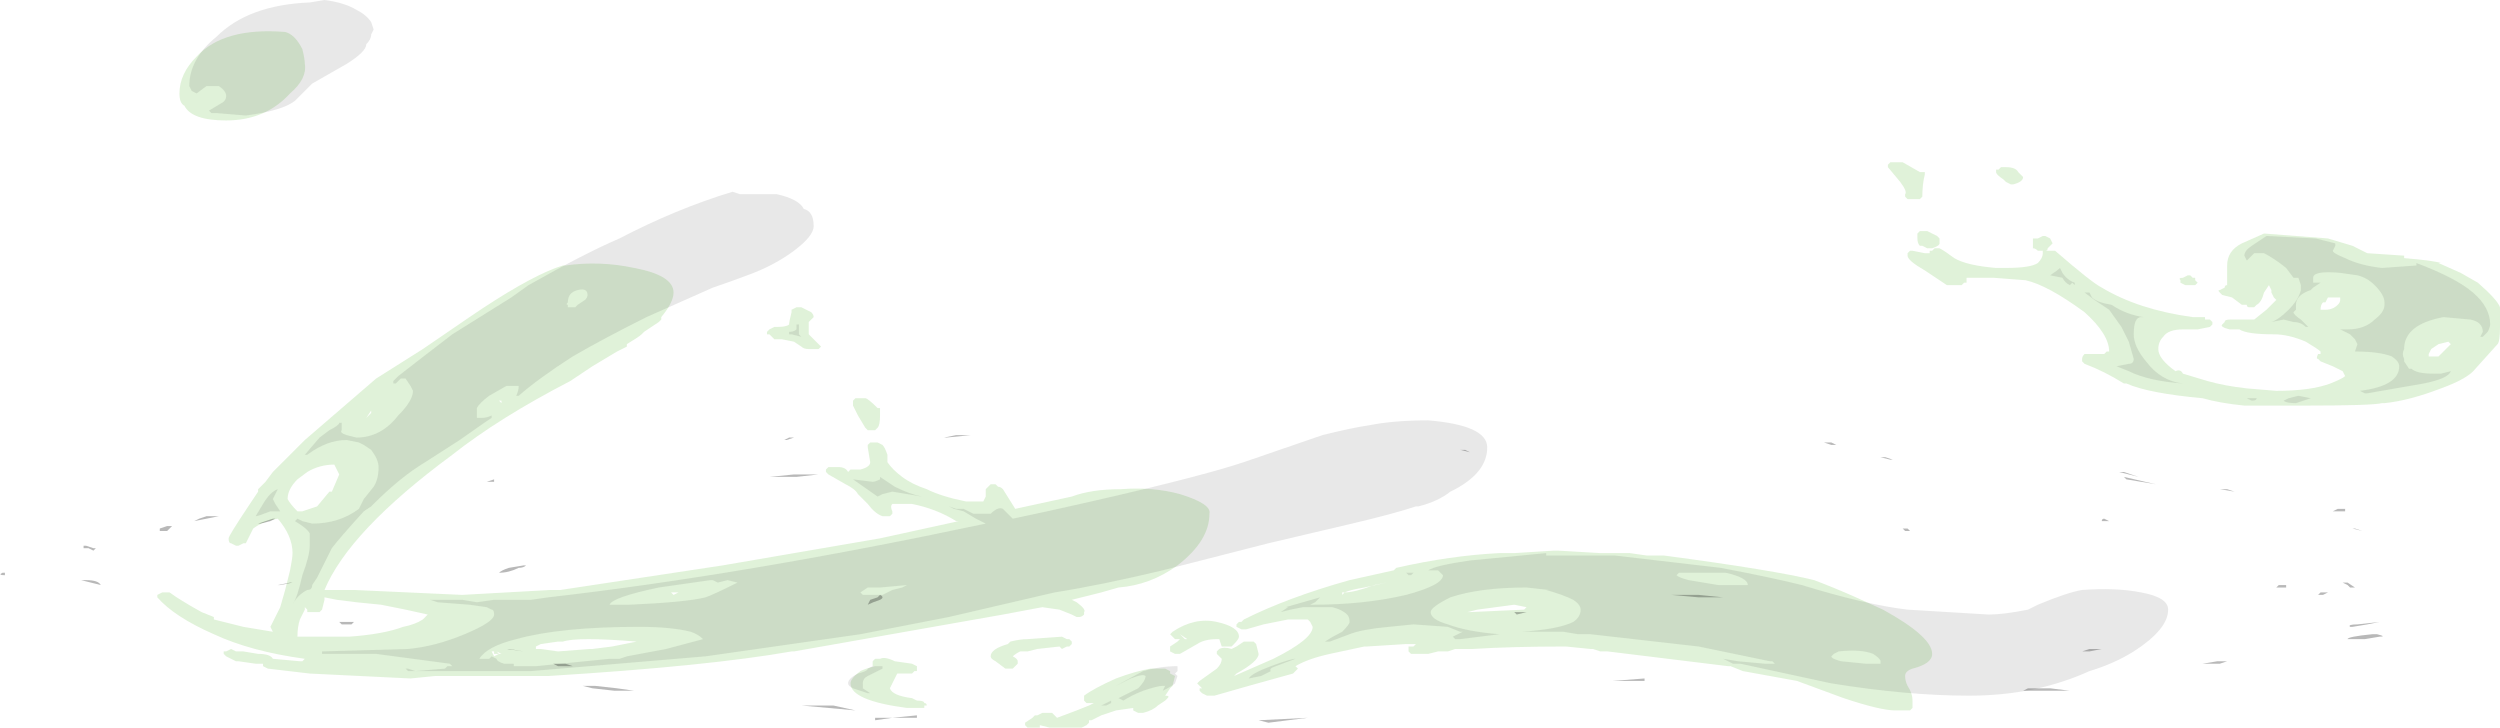 <?xml version="1.0" encoding="UTF-8" standalone="no"?>
<svg xmlns:ffdec="https://www.free-decompiler.com/flash" xmlns:xlink="http://www.w3.org/1999/xlink" ffdec:objectType="shape" height="14.8px" width="50.85px" xmlns="http://www.w3.org/2000/svg">
  <g transform="matrix(1.0, 0.0, 0.0, 1.0, 25.65, 12.75)">
    <path d="M0.95 -0.15 L0.55 -0.15 0.05 -0.05 -0.3 0.05 -0.4 0.05 -0.5 0.0 -0.5 -0.05 -0.45 -0.1 -0.4 -0.1 -0.35 -0.15 Q0.55 -0.6 1.8 -0.95 L2.7 -1.15 2.75 -1.2 Q3.85 -1.45 4.85 -1.5 L5.15 -1.5 5.95 -1.55 6.05 -1.55 6.9 -1.5 7.5 -1.5 7.85 -1.45 8.2 -1.45 Q10.45 -1.15 11.25 -0.95 11.65 -0.8 12.1 -0.6 L12.65 -0.35 Q13.65 0.2 13.65 0.55 13.65 0.75 13.25 0.85 13.1 0.9 13.1 1.0 13.1 1.1 13.15 1.2 13.25 1.35 13.25 1.5 L13.25 1.65 13.2 1.7 12.9 1.7 Q12.6 1.7 11.85 1.45 L10.9 1.1 9.8 0.9 9.55 0.8 9.5 0.8 7.05 0.5 6.9 0.5 6.75 0.45 6.7 0.45 6.2 0.4 Q5.1 0.4 4.3 0.45 L3.95 0.45 3.8 0.5 3.6 0.5 3.4 0.55 3.05 0.55 3.0 0.5 3.0 0.4 3.1 0.4 3.15 0.35 2.95 0.35 2.15 0.4 2.1 0.4 1.4 0.55 Q0.95 0.65 0.7 0.8 L0.75 0.85 0.65 0.95 -0.25 1.2 -0.95 1.4 -1.1 1.4 -1.2 1.35 -1.25 1.3 -1.25 1.25 -1.2 1.25 -1.3 1.15 -1.25 1.1 -0.9 0.85 Q-0.8 0.75 -0.8 0.65 L-0.9 0.55 -0.9 0.5 -0.85 0.45 Q-0.75 0.4 -0.6 0.45 L-0.5 0.4 -0.35 0.3 -0.15 0.3 -0.1 0.35 -0.05 0.55 Q-0.05 0.7 -0.5 0.95 L-0.55 1.0 0.25 0.65 Q1.05 0.25 1.05 0.0 L1.0 -0.1 0.95 -0.15 M1.65 -0.7 L1.65 -0.65 1.7 -0.7 1.65 -0.7 M1.7 -0.7 Q1.9 -0.7 2.3 -0.85 L2.55 -0.9 2.1 -0.8 Q1.8 -0.75 1.7 -0.7 M4.25 -0.3 L5.35 -0.35 5.4 -0.4 5.15 -0.45 4.4 -0.35 4.2 -0.3 4.25 -0.3 M19.65 -7.35 Q19.65 -7.65 19.95 -7.8 L20.4 -8.0 21.7 -7.9 22.2 -7.75 22.5 -7.6 23.25 -7.55 23.25 -7.5 Q23.85 -7.45 24.0 -7.4 L23.95 -7.4 24.4 -7.2 24.75 -7.0 Q25.15 -6.65 25.2 -6.5 25.2 -6.45 25.2 -6.1 25.2 -5.8 25.15 -5.75 L24.7 -5.25 Q24.55 -5.05 24.0 -4.85 23.35 -4.6 22.85 -4.55 L22.8 -4.55 Q22.6 -4.5 21.2 -4.5 L20.0 -4.5 Q19.5 -4.55 19.15 -4.65 18.05 -4.75 17.6 -4.95 L17.55 -4.95 Q17.15 -5.2 16.75 -5.35 L16.7 -5.4 16.7 -5.45 Q16.7 -5.5 16.75 -5.55 L17.15 -5.55 17.2 -5.6 17.25 -5.6 Q17.25 -5.95 16.75 -6.4 16.0 -6.95 15.55 -7.05 L14.9 -7.1 14.35 -7.1 14.35 -7.0 14.3 -7.0 14.25 -6.95 13.95 -6.95 13.5 -7.25 Q13.15 -7.45 13.15 -7.55 L13.15 -7.6 13.2 -7.65 13.25 -7.65 13.5 -7.6 13.6 -7.6 13.6 -7.65 13.65 -7.65 13.7 -7.7 13.8 -7.7 Q13.9 -7.65 14.1 -7.5 14.35 -7.35 14.95 -7.3 L15.15 -7.3 Q15.65 -7.3 15.8 -7.4 15.9 -7.5 15.9 -7.6 L15.9 -7.65 16.15 -7.65 Q16.9 -7.0 17.1 -6.9 17.85 -6.45 18.95 -6.3 L19.2 -6.3 19.2 -6.25 19.3 -6.25 19.35 -6.2 19.35 -6.15 19.3 -6.1 19.05 -6.05 18.75 -6.05 Q18.45 -6.05 18.35 -5.9 18.25 -5.8 18.25 -5.65 18.25 -5.45 18.6 -5.2 18.7 -5.25 18.75 -5.15 L19.25 -5.0 Q19.6 -4.9 20.05 -4.85 L20.65 -4.8 Q21.35 -4.8 21.75 -4.95 22.0 -5.05 22.05 -5.1 L22.0 -5.2 21.8 -5.3 21.55 -5.4 21.5 -5.45 Q21.45 -5.45 21.5 -5.55 L21.55 -5.55 21.55 -5.6 Q21.5 -5.65 21.25 -5.8 20.9 -5.95 20.6 -5.95 20.05 -5.95 19.9 -6.05 L19.7 -6.05 Q19.5 -6.1 19.55 -6.15 L19.6 -6.2 Q19.6 -6.25 19.7 -6.25 L20.2 -6.25 20.45 -6.45 20.65 -6.65 20.6 -6.7 20.55 -6.8 20.55 -6.85 20.5 -6.95 20.4 -6.8 Q20.35 -6.6 20.25 -6.55 L20.2 -6.5 20.1 -6.5 Q20.05 -6.5 20.05 -6.55 20.0 -6.55 19.95 -6.55 L19.75 -6.7 19.55 -6.75 19.5 -6.8 Q19.45 -6.85 19.5 -6.85 L19.6 -6.9 Q19.6 -6.95 19.65 -6.95 L19.65 -7.35 M18.9 -7.15 L18.95 -7.1 19.0 -7.1 19.0 -7.05 19.05 -7.0 19.0 -6.95 18.8 -6.95 18.7 -7.0 18.7 -7.05 Q18.65 -7.1 18.75 -7.1 L18.85 -7.15 18.9 -7.15 M13.4 -9.25 L13.5 -9.25 13.5 -9.2 Q13.45 -9.0 13.45 -8.75 L13.4 -8.7 Q13.35 -8.7 13.3 -8.7 L13.15 -8.7 13.1 -8.75 13.1 -8.8 Q13.15 -8.85 13.0 -9.05 L12.75 -9.35 12.75 -9.4 12.8 -9.45 13.05 -9.45 13.4 -9.25 M13.65 -8.0 L13.75 -7.95 13.8 -7.9 13.8 -7.8 Q13.8 -7.75 13.65 -7.7 L13.55 -7.7 13.45 -7.75 13.4 -7.75 Q13.35 -7.8 13.35 -7.9 L13.35 -8.0 13.4 -8.05 13.55 -8.05 13.65 -8.0 M15.1 -9.1 Q14.95 -9.2 14.95 -9.25 L14.95 -9.3 15.0 -9.3 15.05 -9.35 15.15 -9.35 Q15.35 -9.35 15.4 -9.25 L15.5 -9.15 Q15.5 -9.05 15.3 -9.0 L15.25 -9.0 15.15 -9.05 15.1 -9.1 M15.7 -7.85 L15.7 -7.9 15.8 -7.9 15.9 -7.95 15.95 -7.95 16.05 -7.9 16.1 -7.8 16.0 -7.7 Q16.0 -7.65 15.95 -7.65 L15.8 -7.65 Q15.75 -7.7 15.7 -7.7 15.7 -7.8 15.7 -7.85 M21.95 -6.65 L21.95 -6.7 21.7 -6.7 21.65 -6.6 21.6 -6.6 Q21.55 -6.55 21.55 -6.45 L21.65 -6.45 Q21.8 -6.45 21.9 -6.55 21.95 -6.6 21.95 -6.65 M23.75 -5.55 L23.75 -5.5 23.95 -5.5 24.2 -5.75 24.15 -5.8 23.95 -5.75 23.8 -5.65 23.75 -5.55 M-12.75 -7.3 Q-11.95 -7.15 -11.95 -6.8 -11.95 -6.6 -12.2 -6.3 L-12.2 -6.25 -12.25 -6.2 -12.55 -6.0 -12.6 -5.95 Q-12.65 -5.9 -12.9 -5.75 L-12.9 -5.7 Q-13.0 -5.65 -13.1 -5.6 L-13.6 -5.3 -14.05 -5.0 Q-15.5 -4.25 -16.45 -3.5 -18.55 -1.95 -19.05 -0.75 L-18.45 -0.75 -16.25 -0.65 -14.45 -0.75 -14.25 -0.75 -10.95 -1.25 -7.75 -1.8 -6.15 -2.15 -6.2 -2.15 Q-6.6 -2.4 -7.1 -2.5 L-7.5 -2.5 Q-7.55 -2.45 -7.5 -2.35 L-7.5 -2.3 -7.55 -2.25 -7.7 -2.25 Q-7.85 -2.3 -8.0 -2.5 L-8.2 -2.7 Q-8.25 -2.8 -8.45 -2.9 L-8.8 -3.1 -8.85 -3.15 -8.85 -3.2 -8.8 -3.25 -8.6 -3.25 Q-8.45 -3.25 -8.4 -3.15 L-8.35 -3.2 -8.15 -3.2 Q-7.95 -3.25 -7.95 -3.35 L-8.0 -3.65 -8.0 -3.7 -7.95 -3.75 -7.8 -3.75 -7.7 -3.7 Q-7.65 -3.65 -7.6 -3.5 L-7.6 -3.35 Q-7.5 -3.2 -7.3 -3.05 -7.1 -2.9 -6.8 -2.8 -6.5 -2.65 -6.0 -2.55 L-5.65 -2.55 -5.6 -2.65 -5.6 -2.8 -5.5 -2.9 -5.4 -2.9 -5.35 -2.85 Q-5.3 -2.85 -5.25 -2.8 L-5.0 -2.4 -3.85 -2.65 Q-3.45 -2.8 -2.85 -2.8 -2.2 -2.85 -1.65 -2.7 -1.0 -2.5 -1.05 -2.3 -1.05 -1.75 -1.7 -1.25 -2.25 -0.85 -2.9 -0.8 L-3.25 -0.7 -3.85 -0.55 -3.75 -0.5 Q-3.55 -0.35 -3.6 -0.3 L-3.6 -0.25 Q-3.65 -0.2 -3.7 -0.2 L-3.75 -0.2 -3.85 -0.25 -4.1 -0.35 -4.45 -0.4 -5.25 -0.25 -9.5 0.5 -9.55 0.5 Q-11.25 0.8 -14.5 1.0 L-16.8 1.0 -17.3 1.05 -19.35 0.95 -20.2 0.85 -20.3 0.8 -20.3 0.75 -20.45 0.75 -20.8 0.7 -20.85 0.7 -21.05 0.6 -21.1 0.55 -21.1 0.5 -21.05 0.5 -20.95 0.45 -20.85 0.5 -20.7 0.5 -20.4 0.55 Q-20.15 0.55 -20.1 0.65 L-19.55 0.7 -19.5 0.7 -19.45 0.65 Q-20.55 0.5 -21.3 0.15 -22.1 -0.2 -22.45 -0.6 L-22.45 -0.65 -22.35 -0.7 -22.2 -0.7 Q-22.0 -0.55 -21.55 -0.3 L-21.3 -0.2 -21.3 -0.15 -20.7 0.0 -20.1 0.1 -20.15 0.0 -19.95 -0.4 -19.85 -0.75 -19.75 -1.15 Q-19.7 -1.4 -19.7 -1.5 -19.7 -1.85 -20.0 -2.2 -20.3 -2.15 -20.5 -2.0 L-20.65 -1.7 -20.7 -1.7 -20.8 -1.65 -20.85 -1.65 -20.95 -1.7 Q-21.0 -1.7 -21.0 -1.8 -21.0 -1.85 -20.6 -2.45 L-20.4 -2.75 -20.4 -2.8 -20.25 -2.95 -20.1 -3.15 -19.45 -3.8 -18.0 -5.05 -17.05 -5.65 -16.1 -6.3 Q-15.0 -7.05 -14.35 -7.3 L-14.2 -7.35 -14.15 -7.35 Q-13.45 -7.45 -12.75 -7.3 M-19.5 -11.75 Q-19.45 -11.55 -19.45 -11.45 -19.4 -11.15 -19.75 -10.85 -20.25 -10.3 -21.05 -10.3 -21.75 -10.3 -21.9 -10.6 -22.0 -10.65 -22.0 -10.85 -22.0 -11.25 -21.65 -11.6 -21.1 -12.2 -19.85 -12.1 -19.65 -12.05 -19.5 -11.75 M-18.1 -4.4 L-18.2 -4.25 -18.1 -4.35 -18.1 -4.4 M-18.8 -3.2 L-18.85 -3.3 Q-19.15 -3.3 -19.4 -3.15 L-19.6 -3.0 Q-19.8 -2.8 -19.8 -2.6 -19.75 -2.5 -19.6 -2.35 L-19.5 -2.35 Q-19.35 -2.4 -19.2 -2.45 L-18.95 -2.75 -18.9 -2.75 -18.75 -3.1 -18.8 -3.2 M-19.05 -0.55 L-19.1 -0.35 -19.15 -0.3 -19.3 -0.3 Q-19.35 -0.3 -19.4 -0.3 L-19.4 -0.35 -19.45 -0.4 -19.45 -0.35 -19.55 -0.15 Q-19.6 0.0 -19.6 0.2 L-18.55 0.2 Q-17.85 0.15 -17.45 0.0 -17.2 -0.05 -17.05 -0.15 L-16.95 -0.25 -17.4 -0.35 -17.9 -0.45 -18.4 -0.5 -18.8 -0.55 -19.05 -0.6 -19.05 -0.55 M-15.5 -4.6 L-15.45 -4.55 -15.45 -4.6 -15.5 -4.6 -15.5 -4.6 M-12.0 -0.7 L-11.95 -0.65 -11.85 -0.7 -12.0 -0.7 M-7.75 -4.45 L-7.75 -4.3 Q-7.75 -4.1 -7.8 -4.05 L-7.85 -4.0 -8.0 -4.0 -8.05 -4.05 -8.2 -4.3 -8.3 -4.5 -8.3 -4.6 -8.25 -4.65 -8.05 -4.65 Q-8.0 -4.65 -7.8 -4.45 L-7.75 -4.45 M-9.1 -6.3 L-9.2 -6.2 -9.2 -5.95 -8.95 -5.7 -9.0 -5.65 -9.2 -5.65 Q-9.3 -5.65 -9.35 -5.7 L-9.5 -5.8 -9.75 -5.85 -9.9 -5.85 -10.0 -5.95 -10.05 -5.95 -10.05 -6.0 -10.0 -6.05 -9.9 -6.1 -9.85 -6.1 Q-9.65 -6.1 -9.6 -6.15 -9.6 -6.2 -9.55 -6.4 L-9.55 -6.45 -9.45 -6.5 -9.35 -6.5 Q-9.25 -6.45 -9.15 -6.4 -9.1 -6.35 -9.1 -6.3 M-0.7 0.4 L-0.8 0.4 -0.85 0.25 -0.9 0.25 Q-1.15 0.25 -1.3 0.35 L-1.65 0.55 -1.75 0.55 -1.85 0.5 -1.85 0.4 -1.7 0.3 -1.65 0.25 -1.75 0.25 -1.85 0.15 -1.8 0.1 Q-1.35 -0.2 -0.9 -0.1 -0.45 0.0 -0.45 0.2 -0.45 0.25 -0.55 0.35 L-0.6 0.4 -0.7 0.4 M-1.65 0.15 L-1.55 0.25 -1.5 0.25 -1.65 0.15 M-1.95 0.85 L-1.85 0.9 -1.85 0.95 -1.75 1.0 -1.8 1.2 -1.85 1.25 -1.95 1.4 Q-1.85 1.4 -1.9 1.45 L-1.95 1.5 -2.1 1.6 Q-2.2 1.7 -2.4 1.75 L-2.5 1.75 -2.6 1.7 -2.6 1.65 -2.95 1.7 -3.25 1.8 -3.45 1.9 -3.5 1.9 -3.5 1.95 -3.55 2.0 -3.65 2.05 -4.3 2.05 -4.5 2.0 -4.5 2.05 Q-4.55 2.05 -4.6 2.05 L-4.75 2.05 -4.8 2.0 -4.8 1.95 -4.65 1.85 -4.6 1.8 -4.55 1.8 -4.45 1.75 -4.25 1.75 -4.15 1.85 -3.75 1.7 -3.5 1.6 -3.4 1.55 -3.55 1.55 -3.6 1.5 -3.6 1.4 Q-3.4 1.25 -2.95 1.05 -2.55 0.9 -2.25 0.85 L-1.95 0.85 M-3.85 0.3 L-3.85 0.35 -3.9 0.4 -3.95 0.4 -4.05 0.45 -4.1 0.4 -4.55 0.45 -4.75 0.5 -4.9 0.5 Q-5.0 0.55 -5.05 0.6 -4.95 0.65 -4.95 0.7 L-4.95 0.75 -5.05 0.85 -5.2 0.85 -5.4 0.7 Q-5.5 0.65 -5.5 0.6 -5.5 0.45 -5.15 0.35 L-5.1 0.3 Q-4.9 0.25 -4.75 0.25 L-4.05 0.2 -3.95 0.25 -3.9 0.25 -3.85 0.3 M-7.0 0.85 L-7.0 0.9 -7.05 0.9 -7.1 0.95 -7.4 0.95 -7.55 1.25 Q-7.5 1.4 -7.1 1.45 L-7.0 1.5 Q-6.85 1.5 -6.85 1.55 -6.8 1.55 -6.8 1.6 L-6.85 1.6 -6.85 1.65 -7.2 1.65 Q-8.35 1.5 -8.35 1.15 -8.35 1.05 -8.15 0.9 -8.05 0.85 -7.85 0.8 L-7.9 0.8 -7.9 0.7 -7.85 0.65 -7.75 0.65 Q-7.65 0.6 -7.45 0.7 L-7.1 0.75 -7.0 0.8 -7.0 0.85 M-12.7 0.3 Q-13.9 0.2 -14.2 0.3 L-14.3 0.3 -14.65 0.35 -14.75 0.4 -14.75 0.45 -14.65 0.45 -14.3 0.5 -13.65 0.45 -13.6 0.45 -13.2 0.4 -12.7 0.3 M-15.55 0.5 L-15.65 0.5 -15.6 0.6 -15.5 0.55 -15.45 0.55 -15.55 0.5 -15.5 0.55 -15.6 0.55 -15.6 0.5 -15.55 0.5" fill="#31a800" fill-opacity="0.149" fill-rule="evenodd" stroke="none"/>
    <path d="M4.6 -3.65 Q4.6 -3.15 3.95 -2.8 L3.85 -2.75 Q3.6 -2.55 3.2 -2.45 L3.15 -2.45 Q2.7 -2.3 1.85 -2.1 L0.15 -1.7 -2.0 -1.15 Q-3.25 -0.85 -4.2 -0.7 L-6.35 -0.2 -8.15 0.15 -11.3 0.6 -14.85 0.9 -17.35 0.9 -17.4 0.85 -17.35 0.85 -17.2 0.9 -16.6 0.85 -16.55 0.8 -16.45 0.8 -16.5 0.75 -18.0 0.55 -19.1 0.55 -19.1 0.5 -17.35 0.45 Q-16.8 0.4 -16.2 0.15 -15.6 -0.1 -15.6 -0.25 -15.6 -0.35 -15.65 -0.35 L-15.75 -0.4 -16.1 -0.45 -16.75 -0.5 -16.9 -0.55 -16.25 -0.55 -15.95 -0.5 -15.6 -0.55 -14.85 -0.55 -14.5 -0.6 Q-10.55 -1.05 -5.6 -2.1 L-5.8 -2.2 -6.05 -2.35 -6.25 -2.4 -6.35 -2.45 -6.2 -2.4 -6.05 -2.4 -5.85 -2.3 -5.5 -2.3 Q-5.35 -2.45 -5.25 -2.4 L-5.05 -2.2 -4.35 -2.35 Q-1.4 -3.0 -0.35 -3.35 L1.25 -3.9 Q1.85 -4.05 2.2 -4.1 2.7 -4.2 3.4 -4.2 4.6 -4.1 4.6 -3.65 M0.5 -0.4 L1.2 -0.6 1.1 -0.5 1.0 -0.45 1.05 -0.45 Q2.1 -0.45 2.95 -0.65 3.7 -0.85 3.7 -1.05 L3.6 -1.15 3.4 -1.15 Q3.55 -1.25 4.25 -1.35 L5.8 -1.5 5.8 -1.45 7.2 -1.45 9.35 -1.2 Q10.4 -1.0 11.0 -0.85 12.3 -0.45 13.15 -0.35 L14.8 -0.25 Q15.1 -0.25 15.6 -0.35 L15.8 -0.45 Q16.4 -0.7 16.7 -0.75 17.4 -0.8 17.9 -0.7 18.45 -0.6 18.45 -0.35 18.45 0.05 17.75 0.5 17.35 0.75 16.85 0.9 15.75 1.4 14.4 1.4 13.15 1.4 11.6 1.15 L9.75 0.75 9.6 0.75 9.4 0.65 9.7 0.7 10.25 0.75 10.45 0.75 10.4 0.7 10.35 0.7 8.9 0.4 6.7 0.15 6.45 0.15 6.15 0.1 5.3 0.1 Q6.05 0.05 6.35 -0.1 6.5 -0.2 6.5 -0.35 6.5 -0.45 6.35 -0.55 6.15 -0.65 5.8 -0.75 L5.85 -0.75 5.4 -0.8 Q4.45 -0.8 3.85 -0.6 3.45 -0.4 3.45 -0.3 3.45 -0.15 3.8 -0.05 4.2 0.1 4.85 0.15 L4.05 0.25 3.95 0.25 3.9 0.2 4.1 0.1 4.05 0.1 3.8 0.0 3.1 -0.05 2.6 0.0 Q2.05 0.05 1.8 0.15 L1.4 0.3 1.3 0.3 Q1.45 0.2 1.65 0.1 1.8 -0.05 1.8 -0.1 1.8 -0.2 1.75 -0.25 1.65 -0.35 1.45 -0.4 L0.85 -0.4 0.6 -0.35 0.4 -0.3 0.55 -0.4 0.5 -0.4 M3.0 -1.05 L2.95 -1.1 3.1 -1.1 3.05 -1.05 3.0 -1.05 M8.45 -1.05 Q8.5 -1.0 8.7 -0.95 L9.3 -0.85 9.9 -0.85 Q9.9 -1.0 9.45 -1.1 L8.5 -1.1 8.45 -1.05 M20.05 -7.45 L20.0 -7.55 Q20.0 -7.65 20.15 -7.75 L20.45 -7.95 21.45 -7.9 21.85 -7.8 21.85 -7.75 21.8 -7.65 Q21.8 -7.6 22.05 -7.5 22.35 -7.35 22.8 -7.3 L23.5 -7.35 23.5 -7.4 Q24.3 -7.1 24.65 -6.8 25.0 -6.5 25.0 -6.15 25.0 -6.1 24.95 -6.0 L24.85 -5.9 24.8 -5.9 24.85 -6.0 Q24.85 -6.2 24.6 -6.25 L24.05 -6.3 Q23.25 -6.15 23.25 -5.65 23.2 -5.55 23.25 -5.45 L23.25 -5.4 23.35 -5.25 23.4 -5.25 Q23.5 -5.15 23.85 -5.15 L24.0 -5.15 24.2 -5.2 Q24.15 -5.05 23.65 -4.95 L22.5 -4.75 22.45 -4.75 22.35 -4.8 Q23.15 -4.9 23.15 -5.3 23.15 -5.4 23.0 -5.5 22.75 -5.6 22.25 -5.6 L22.3 -5.75 22.25 -5.85 22.15 -5.95 Q22.05 -6.0 21.95 -6.05 L22.1 -6.05 Q22.45 -6.05 22.65 -6.25 22.85 -6.4 22.85 -6.55 L22.85 -6.6 Q22.85 -6.75 22.65 -6.95 22.5 -7.1 22.3 -7.15 L21.95 -7.2 Q21.4 -7.25 21.4 -7.1 L21.4 -7.0 21.55 -7.0 21.4 -6.9 21.35 -6.85 Q21.05 -6.75 21.05 -6.55 L21.05 -6.45 21.0 -6.4 Q21.0 -6.35 21.15 -6.25 L21.3 -6.1 21.25 -6.1 Q21.15 -6.2 21.0 -6.2 L20.8 -6.25 20.55 -6.2 Q20.7 -6.25 20.9 -6.45 21.1 -6.65 21.15 -6.85 L21.15 -6.95 21.1 -7.1 21.0 -7.1 20.85 -7.3 Q20.6 -7.5 20.4 -7.6 L20.2 -7.6 20.05 -7.45 M16.3 -7.1 L16.05 -7.15 Q16.2 -7.25 16.25 -7.3 L16.3 -7.2 Q16.4 -7.05 16.55 -7.0 L16.55 -6.95 16.5 -7.0 16.45 -6.95 Q16.35 -7.0 16.3 -7.1 M16.85 -6.8 L16.9 -6.7 Q17.0 -6.6 17.3 -6.55 17.6 -6.35 17.95 -6.3 L17.9 -6.3 Q17.75 -6.3 17.75 -5.95 17.75 -5.7 18.0 -5.4 18.3 -5.0 18.75 -4.95 18.05 -5.0 17.65 -5.2 L17.4 -5.3 17.65 -5.35 Q17.75 -5.35 17.75 -5.45 L17.65 -5.8 17.5 -6.1 17.25 -6.45 16.95 -6.65 16.75 -6.8 16.85 -6.8 M21.05 -4.55 Q20.85 -4.55 20.8 -4.6 L20.9 -4.65 21.1 -4.7 21.35 -4.65 21.05 -4.55 M20.15 -4.65 L20.25 -4.65 Q20.25 -4.6 20.15 -4.6 L20.05 -4.65 20.15 -4.65 M12.5 0.75 L12.6 0.75 12.6 0.7 Q12.6 0.65 12.45 0.55 12.2 0.45 11.75 0.5 L11.65 0.55 11.6 0.6 Q11.6 0.65 11.8 0.7 L12.3 0.75 12.5 0.75 M0.3 0.8 Q0.15 0.85 0.2 0.9 L0.0 1.0 -0.25 1.05 Q-0.2 0.95 0.2 0.8 0.6 0.65 0.7 0.65 L0.3 0.8 M-19.35 -12.7 L-19.05 -12.75 Q-18.65 -12.7 -18.4 -12.55 -18.2 -12.45 -18.1 -12.3 L-18.05 -12.15 -18.1 -12.05 Q-18.1 -11.95 -18.2 -11.85 -18.2 -11.7 -18.6 -11.45 L-19.3 -11.05 Q-19.55 -10.8 -19.65 -10.7 -19.9 -10.5 -20.65 -10.4 L-21.25 -10.45 -21.35 -10.45 -21.4 -10.5 -21.15 -10.65 Q-21.05 -10.7 -21.05 -10.8 -21.05 -10.9 -21.2 -11.0 L-21.45 -11.0 -21.65 -10.85 -21.75 -10.9 -21.8 -11.0 Q-21.8 -11.55 -21.25 -12.0 -20.6 -12.65 -19.35 -12.7 M-18.95 -4.0 Q-18.75 -4.1 -18.75 -4.15 L-18.7 -4.15 -18.7 -4.0 Q-18.75 -3.95 -18.6 -3.9 L-18.4 -3.85 Q-17.9 -3.85 -17.55 -4.3 -17.25 -4.6 -17.25 -4.8 L-17.3 -4.9 -17.4 -5.05 -17.5 -5.05 -17.6 -4.95 -17.65 -4.95 -17.65 -5.0 -17.55 -5.1 -17.1 -5.45 -16.45 -5.95 -15.25 -6.7 -14.9 -6.95 Q-13.75 -7.6 -13.05 -7.9 -11.9 -8.5 -10.75 -8.85 L-10.6 -8.8 -9.85 -8.8 Q-9.4 -8.7 -9.3 -8.5 -9.1 -8.45 -9.1 -8.15 -9.1 -7.95 -9.5 -7.65 -9.9 -7.35 -10.45 -7.15 -10.85 -7.0 -11.15 -6.9 L-12.5 -6.3 Q-13.4 -5.85 -14.0 -5.5 -14.7 -5.05 -15.1 -4.7 L-15.15 -4.7 Q-15.1 -4.8 -15.1 -4.9 L-15.35 -4.9 -15.7 -4.7 Q-15.9 -4.55 -15.95 -4.45 L-15.95 -4.25 -15.85 -4.25 Q-15.75 -4.25 -15.65 -4.3 L-15.65 -4.25 -15.8 -4.15 -16.3 -3.8 -17.0 -3.35 Q-17.5 -3.05 -18.05 -2.5 L-18.1 -2.45 -18.25 -2.35 Q-18.75 -1.8 -18.9 -1.6 L-19.2 -1.0 -19.3 -0.85 Q-19.3 -0.75 -19.4 -0.75 -19.6 -0.65 -19.7 -0.45 -19.6 -0.6 -19.5 -1.05 -19.35 -1.45 -19.35 -1.65 -19.35 -1.85 -19.35 -1.9 -19.4 -2.0 -19.65 -2.15 L-19.6 -2.2 -19.5 -2.15 -19.3 -2.1 Q-18.75 -2.1 -18.35 -2.4 L-18.25 -2.6 -18.05 -2.85 Q-17.95 -3.0 -17.95 -3.25 -17.95 -3.4 -18.1 -3.6 L-18.25 -3.7 -18.35 -3.75 -18.6 -3.8 Q-19.0 -3.8 -19.4 -3.5 L-19.45 -3.5 -19.15 -3.85 -18.95 -4.0 M-20.3 -2.5 Q-20.15 -2.75 -20.0 -2.8 L-20.1 -2.6 -20.05 -2.5 -19.95 -2.35 -20.15 -2.35 Q-20.4 -2.25 -20.45 -2.25 L-20.45 -2.25 -20.3 -2.5 M-14.1 -6.6 Q-14.15 -6.55 -14.1 -6.55 L-14.1 -6.5 -13.95 -6.5 -13.9 -6.55 -13.75 -6.65 Q-13.7 -6.7 -13.7 -6.75 -13.7 -6.9 -13.9 -6.85 -14.1 -6.8 -14.1 -6.6 M-13.25 -0.45 L-12.85 -0.45 Q-11.7 -0.5 -11.3 -0.6 -11.15 -0.65 -10.65 -0.9 L-10.85 -0.95 -11.05 -0.9 -11.15 -0.95 -11.2 -0.95 -12.25 -0.8 Q-13.2 -0.6 -13.25 -0.45 M-9.45 -6.05 Q-9.45 -6.1 -9.45 -6.15 L-9.4 -6.15 -9.4 -5.95 -9.35 -5.9 -9.55 -5.95 -9.6 -5.95 -9.6 -6.0 Q-9.5 -6.0 -9.45 -6.05 M-6.9 -2.65 L-7.5 -2.75 -7.7 -2.7 -7.8 -2.65 -8.3 -3.0 -7.9 -2.95 Q-7.85 -2.95 -7.75 -3.0 L-7.75 -3.05 -7.45 -2.85 Q-7.15 -2.7 -6.9 -2.65 M-7.5 -0.75 L-7.3 -0.8 -7.2 -0.85 -7.75 -0.8 -8.0 -0.8 -8.15 -0.7 -8.1 -0.65 -7.7 -0.65 -7.5 -0.75 M-1.7 0.9 L-1.75 0.95 -1.7 1.0 -1.75 1.15 Q-1.8 1.2 -2.0 1.3 L-1.95 1.2 -2.0 1.2 Q-2.1 1.2 -2.4 1.3 -2.65 1.4 -2.8 1.5 L-2.9 1.45 -2.5 1.25 Q-2.35 1.1 -2.35 1.0 -2.4 0.95 -2.65 1.05 -2.75 1.1 -2.95 1.2 L-2.4 0.9 Q-2.05 0.8 -1.7 0.8 -1.7 0.75 -1.7 0.8 L-1.7 0.9 M-3.05 1.55 L-3.15 1.6 -3.25 1.6 -3.05 1.5 -3.05 1.55 M-7.7 0.8 L-7.7 0.85 -8.0 1.0 Q-8.1 1.05 -8.1 1.15 L-8.1 1.25 -7.95 1.35 -8.0 1.35 -8.3 1.25 Q-8.4 1.2 -8.4 1.15 -8.4 1.05 -8.2 0.95 -8.0 0.9 -8.0 0.85 L-7.9 0.8 -7.7 0.8 M-13.2 0.65 L-13.05 0.65 -12.9 0.6 -12.1 0.45 -11.35 0.25 Q-11.45 0.15 -11.6 0.1 -12.0 0.0 -12.65 0.0 -14.25 0.0 -15.15 0.25 -15.75 0.4 -15.9 0.65 L-15.7 0.65 -15.65 0.6 -15.55 0.65 Q-15.55 0.7 -15.4 0.75 L-15.2 0.75 -15.2 0.8 -14.75 0.8 -13.25 0.65 -13.2 0.65" fill="#262626" fill-opacity="0.102" fill-rule="evenodd" stroke="none"/>
    <path d="M4.25 -3.55 L4.05 -3.6 4.15 -3.6 4.25 -3.55 M5.75 -3.85 L5.75 -3.85 M5.2 -0.25 L5.15 -0.3 5.4 -0.3 5.2 -0.25 M11.25 -3.75 L11.6 -3.75 11.7 -3.7 11.6 -3.7 11.45 -3.75 11.25 -3.75 M6.35 -4.05 L6.35 -4.05 M6.55 -3.85 L6.55 -3.85 M8.35 -0.65 L8.9 -0.65 9.4 -0.6 8.9 -0.6 8.35 -0.65 M13.3 -3.35 L13.3 -3.35 M13.25 -1.95 L13.1 -1.95 13.05 -2.0 13.15 -2.0 13.2 -1.95 13.25 -1.95 M12.6 -3.45 L12.7 -3.45 12.85 -3.4 12.8 -3.4 12.6 -3.45 M17.15 -2.15 L17.1 -2.15 Q17.1 -2.2 17.15 -2.2 L17.25 -2.15 17.15 -2.15 M17.35 -3.25 L17.35 -3.25 M14.7 -3.2 L14.7 -3.2 M19.8 -2.75 L19.5 -2.8 19.65 -2.8 19.8 -2.75 M17.85 -3.05 L17.45 -3.15 17.55 -3.15 17.85 -3.05 M17.6 -3.0 L18.2 -2.9 17.55 -3.05 17.6 -3.0 M22.05 -2.35 L21.8 -2.35 21.9 -2.4 22.05 -2.4 22.05 -2.35 M22.4 -1.95 L22.4 -1.95 22.2 -2.0 22.25 -2.0 22.4 -1.95 M20.85 -0.85 L20.85 -0.8 20.65 -0.8 20.7 -0.85 20.85 -0.85 M21.65 -0.7 L21.7 -0.7 21.6 -0.65 21.5 -0.65 21.55 -0.7 21.65 -0.7 M22.1 -0.9 L22.25 -0.8 22.15 -0.8 22.1 -0.85 22.0 -0.9 22.1 -0.9 M22.3 -0.05 L22.75 -0.1 22.5 -0.05 22.2 0.0 22.15 0.0 Q22.1 -0.05 22.3 -0.05 M22.55 0.15 L22.7 0.15 Q22.9 0.2 22.75 0.2 L22.45 0.25 22.1 0.25 Q22.1 0.2 22.6 0.15 L22.55 0.15 M19.15 0.75 L19.45 0.7 19.65 0.7 19.5 0.75 19.15 0.75 M16.85 0.5 L16.7 0.5 16.85 0.45 17.1 0.45 16.85 0.5 M16.45 1.3 L15.5 1.3 15.6 1.25 16.05 1.25 16.45 1.3 M7.8 1.05 L7.8 1.1 7.15 1.1 7.8 1.05 M0.15 1.95 L-0.05 1.9 0.95 1.85 0.15 1.95 M-25.55 -1.05 Q-25.7 -1.05 -25.6 -1.1 L-25.55 -1.1 -25.55 -1.05 M-23.75 -1.55 L-23.85 -1.6 -23.95 -1.6 -23.95 -1.65 -23.9 -1.65 -23.75 -1.6 Q-23.65 -1.6 -23.7 -1.6 L-23.75 -1.55 M-23.9 -0.95 Q-23.65 -0.95 -23.6 -0.85 L-24.0 -0.95 -23.9 -0.95 M-21.2 -2.25 L-21.7 -2.15 -21.6 -2.2 -21.45 -2.25 -21.2 -2.25 M-20.25 -2.15 L-20.1 -2.2 -20.05 -2.2 -20.15 -2.15 -20.35 -2.1 -20.4 -2.1 -20.25 -2.15 M-22.25 -2.05 L-22.15 -2.05 -22.25 -1.95 -22.4 -1.95 -22.4 -2.0 -22.25 -2.05 M-18.05 -2.55 L-18.05 -2.55 M-19.7 -0.9 L-19.95 -0.85 -20.0 -0.85 -19.75 -0.9 -19.7 -0.9 M-18.7 -0.05 L-18.75 -0.1 -18.45 -0.1 -18.5 -0.05 -18.7 -0.05 M-11.75 -3.75 L-11.75 -3.75 M-15.25 -3.55 L-15.25 -3.55 M-15.7 -2.95 L-15.75 -2.95 -15.6 -3.0 -15.6 -2.95 -15.7 -2.95 M-14.95 -1.25 Q-15.0 -1.2 -15.1 -1.2 -15.3 -1.1 -15.5 -1.1 -15.45 -1.15 -15.3 -1.2 L-15.0 -1.25 -14.95 -1.25 M-12.05 -3.3 L-11.75 -3.3 Q-11.7 -3.3 -11.75 -3.3 L-12.05 -3.3 M-13.45 -3.35 L-13.45 -3.35 M-6.4 -3.85 L-6.45 -3.85 -6.2 -3.9 -5.9 -3.9 -6.4 -3.85 M-9.3 -3.85 L-9.5 -3.85 -9.65 -3.8 -9.7 -3.8 -9.6 -3.85 -9.3 -3.85 M-9.45 -3.05 L-10.0 -3.05 -9.5 -3.1 -9.0 -3.1 -9.45 -3.05 M-8.0 -0.45 L-7.95 -0.55 -7.8 -0.6 -7.75 -0.65 Q-7.65 -0.6 -7.75 -0.55 -7.9 -0.5 -8.0 -0.45 M-1.5 -3.95 L-1.5 -3.95 M-5.25 -3.8 L-5.25 -3.8 M-3.4 -4.05 L-3.4 -4.05 M-3.85 -3.85 L-3.85 -3.85 M-2.35 1.25 L-2.35 1.25 M-7.0 1.8 L-7.0 1.85 -7.5 1.85 -7.85 1.9 -7.85 1.85 -7.5 1.85 -7.0 1.8 M-9.35 1.6 L-8.7 1.6 -8.25 1.7 -9.35 1.6 M-14.15 0.75 L-14.0 0.8 -14.3 0.8 -14.4 0.75 -14.15 0.75 M-13.75 1.2 L-13.55 1.2 -13.1 1.25 -12.75 1.3 -13.15 1.3 -13.6 1.25 -13.8 1.2 -13.75 1.2 M-15.0 0.5 L-15.35 0.45 -15.3 0.45 -15.0 0.5" fill="#171717" fill-opacity="0.302" fill-rule="evenodd" stroke="none"/>
  </g>
</svg>

